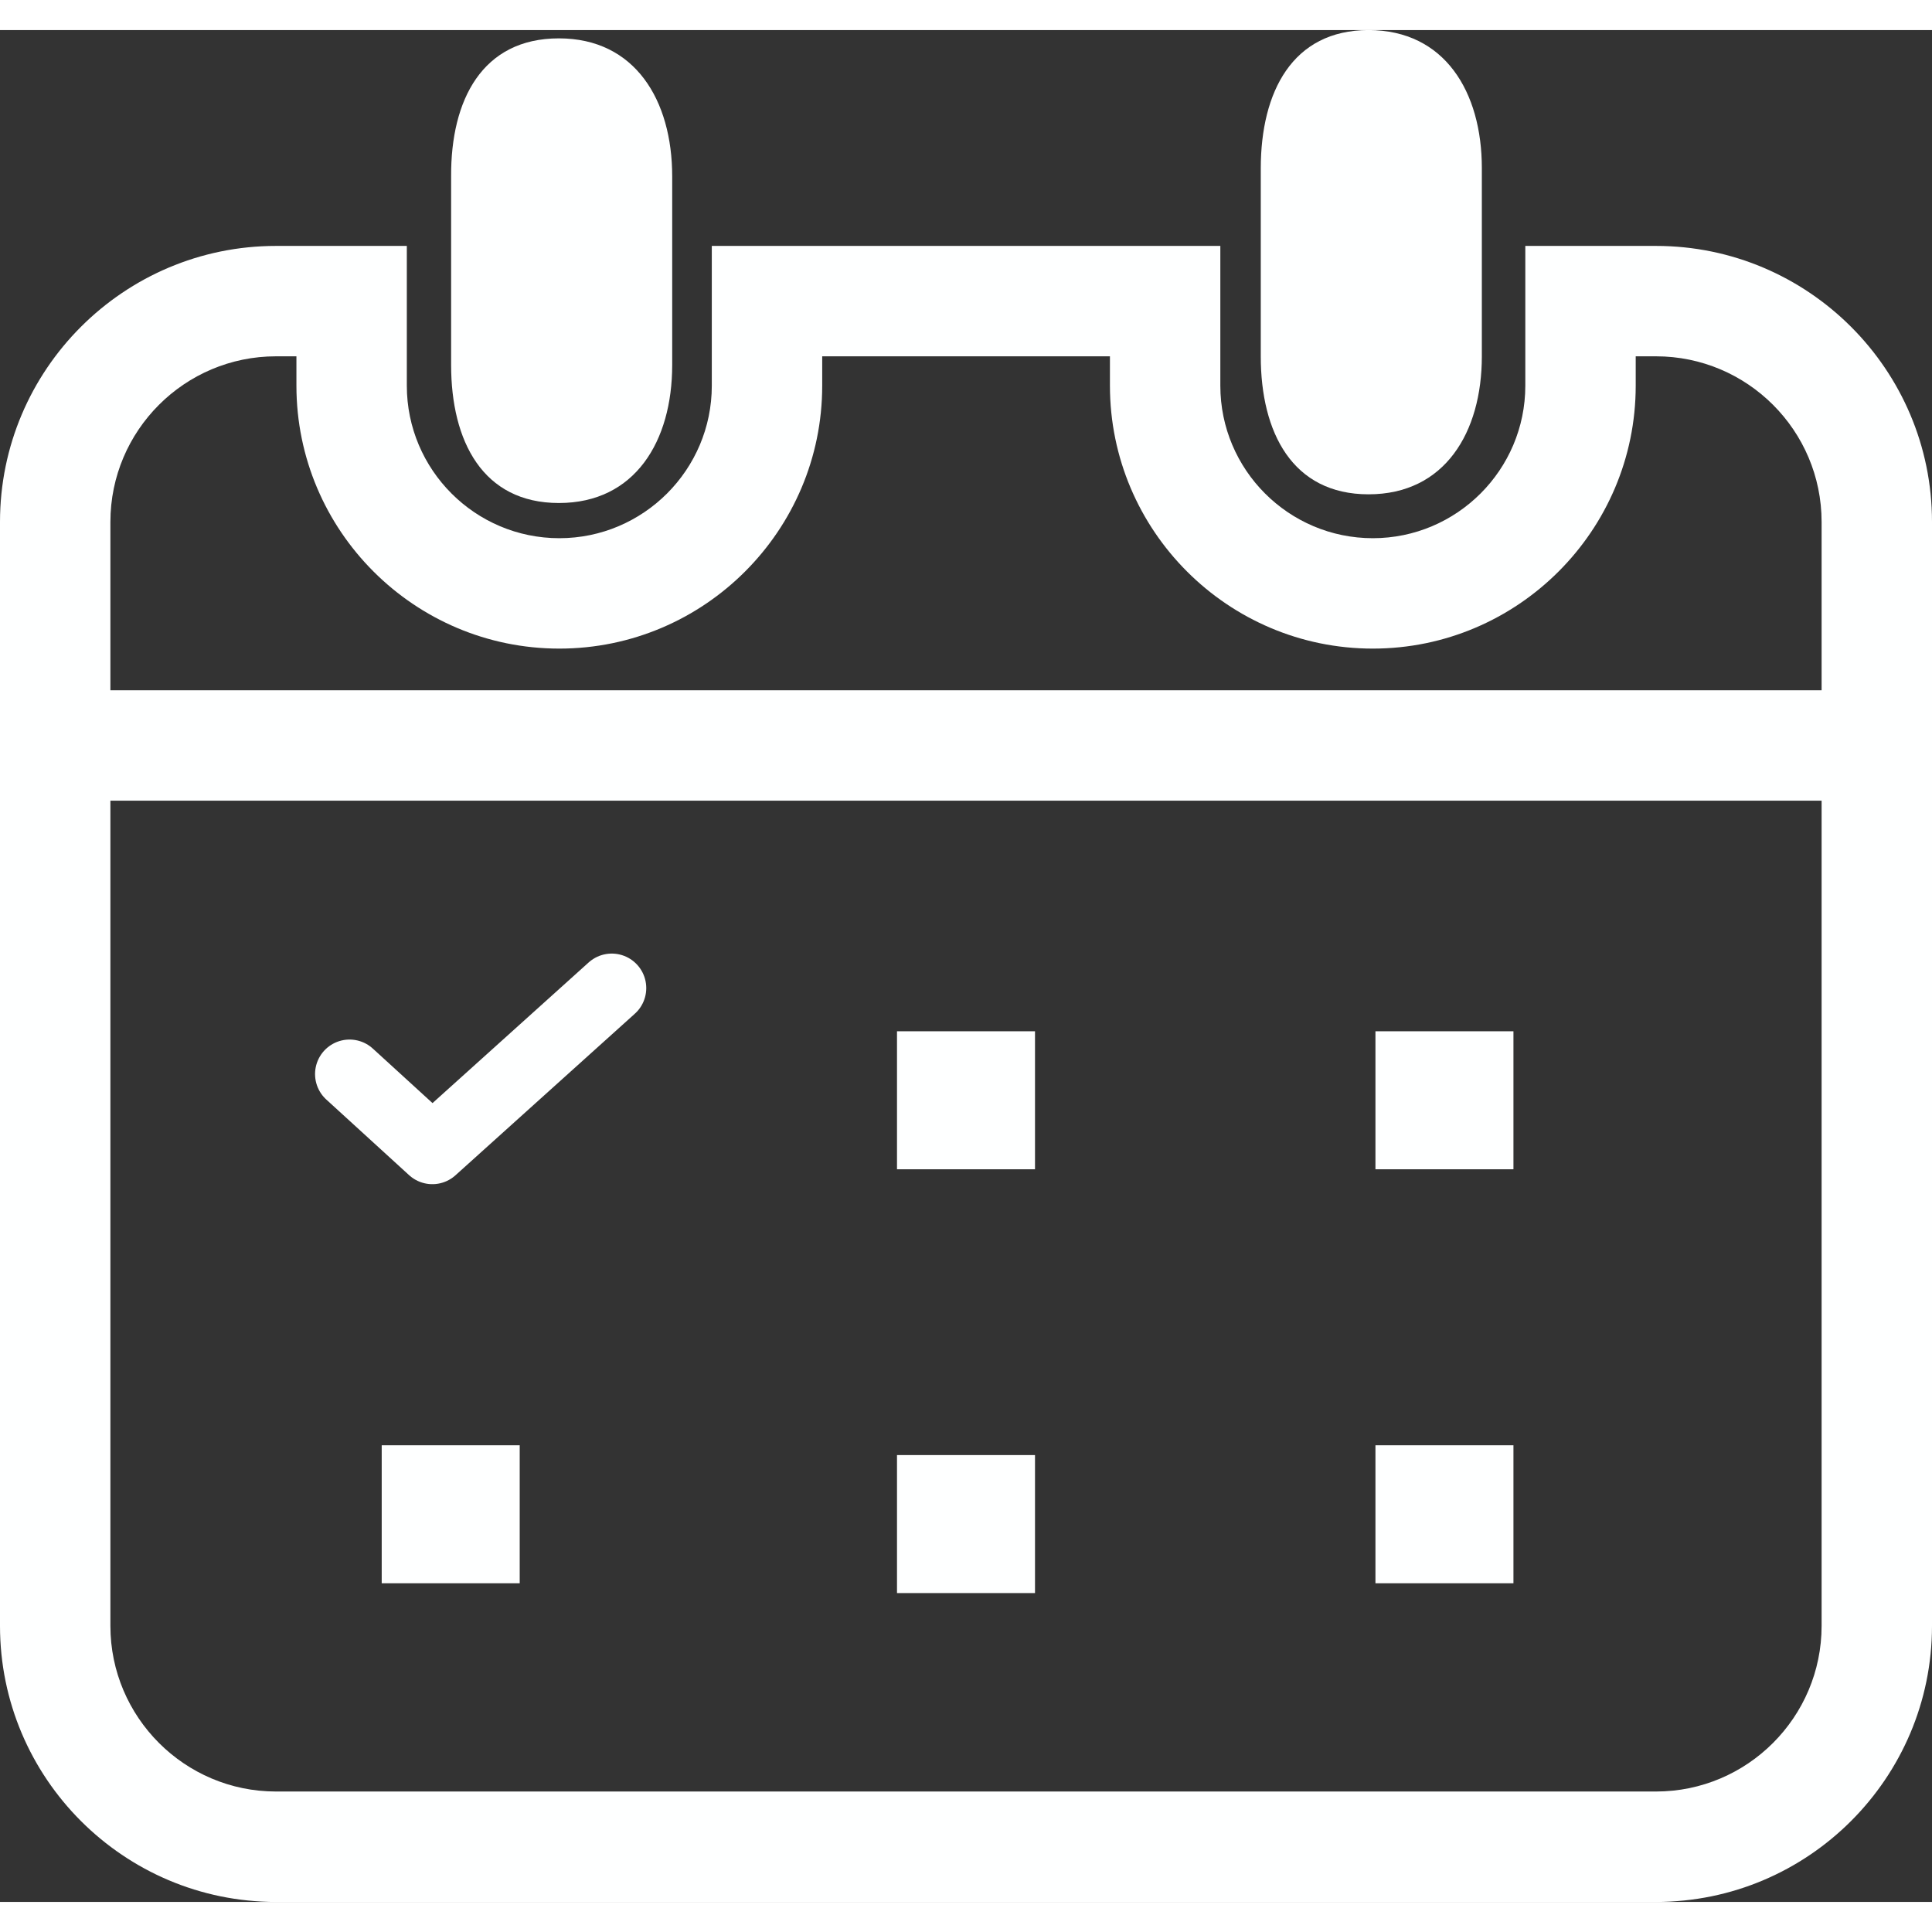 <svg xmlns="http://www.w3.org/2000/svg" width="17" height="17" viewBox="0 0 14 13.564">
  <rect x="0" y="0" width="14" height="13.564" fill="#333333" stroke="none"/>
  <g id="Grupo_3596" data-name="Grupo 3596" transform="translate(-199 77.564)">
    <g id="Sustracción_1" data-name="Sustracción 1" transform="translate(199 -76)" fill="none">
      <path d="M12,12H2a2,2,0,0,1-2-2V2A2,2,0,0,1,2,0h.948V1.013a1.105,1.105,0,1,0,2.21,0V0H8.843V1.013a1.105,1.105,0,1,0,2.21,0V0H12a2,2,0,0,1,2,2v8A2,2,0,0,1,12,12Z" stroke="none"/>
      <path d="M 12 11.2 C 12.662 11.2 13.2 10.661 13.2 10 L 13.2 2 C 13.2 1.338 12.662 0.8 12 0.8 L 11.853 0.8 L 11.853 1.013 C 11.853 2.063 10.998 2.918 9.948 2.918 C 8.897 2.918 8.043 2.063 8.043 1.013 L 8.043 0.8 L 5.958 0.8 L 5.958 1.013 C 5.958 2.063 5.103 2.918 4.053 2.918 C 3.002 2.918 2.148 2.063 2.148 1.013 L 2.148 0.8 L 2 0.8 C 1.338 0.8 0.8 1.338 0.8 2 L 0.8 10 C 0.8 10.661 1.338 11.2 2 11.2 L 12 11.2 M 12 12 L 2 12 C 0.897 12 2.716064386731887e-07 11.103 2.716064386731887e-07 10 L 2.716064386731887e-07 2 C 2.716064386731887e-07 0.897 0.897 2.731323149873788e-07 2 2.731323149873788e-07 L 2.948 2.731323149873788e-07 L 2.948 1.013 C 2.948 1.622 3.443 2.118 4.053 2.118 C 4.662 2.118 5.158 1.622 5.158 1.013 L 5.158 2.731323149873788e-07 L 8.843 2.731323149873788e-07 L 8.843 1.013 C 8.843 1.622 9.338 2.118 9.948 2.118 C 10.557 2.118 11.053 1.622 11.053 1.013 L 11.053 2.731323149873788e-07 L 12 2.731323149873788e-07 C 13.103 2.731323149873788e-07 14 0.897 14 2 L 14 10 C 14 11.103 13.103 12 12 12 Z" stroke="none" fill="#feffff"/>
    </g>
    <path id="Trazado_4" data-name="Trazado 4" d="M.937-.064c.552,0,.821.448.821,1V2.3c0,.552-.269,1-.821,1s-.781-.448-.781-1V.936C.157.384.385-.064.937-.064Z" transform="translate(207.98 -77.5)" fill="#feffff"/>
    <path id="Trazado_5" data-name="Trazado 5" d="M1-.054c.552,0,.821.448.821,1V2.313c0,.552-.269,1-.821,1s-.781-.448-.781-1V.946C.216.393.444-.054,1-.054Z" transform="translate(202.05 -77.45)" fill="#feffff"/>
    <path id="Trazado_2" data-name="Trazado 2" d="M199-60.356h13.283" transform="translate(0.359 -12.024)" fill="#fff" stroke="#feffff" stroke-width="0.8"/>
    <path id="Trazado_3" data-name="Trazado 3" d="M212-50.753l.6.548,1.3-1.171" transform="translate(-10.467 -19.246)" fill="none" stroke="#feffff" stroke-linecap="round" stroke-linejoin="round" stroke-width="0.5"/>
    <g id="Rectángulo_15" data-name="Rectángulo 15" transform="translate(208.467 -70.309)" fill="none" stroke="#feffff" stroke-width="1">
      <rect width="2" height="1" rx="0.5" stroke="none"/>
      <rect x="0.5" y="0.5" width="1" fill="none"/>
    </g>
    <g id="Rectángulo_18" data-name="Rectángulo 18" transform="translate(205 -70.309)" fill="none" stroke="#feffff" stroke-width="1">
      <rect width="2" height="1" rx="0.5" stroke="none"/>
      <rect x="0.5" y="0.5" width="1" fill="none"/>
    </g>
    <g id="Rectángulo_17" data-name="Rectángulo 17" transform="translate(208.467 -67.309)" fill="none" stroke="#feffff" stroke-width="1">
      <rect width="2" height="1" rx="0.5" stroke="none"/>
      <rect x="0.5" y="0.5" width="1" fill="none"/>
    </g>
    <g id="Rectángulo_19" data-name="Rectángulo 19" transform="translate(205 -67.238)" fill="none" stroke="#feffff" stroke-width="1">
      <rect width="2" height="1" rx="0.5" stroke="none"/>
      <rect x="0.5" y="0.5" width="1" fill="none"/>
    </g>
    <g id="Rectángulo_20" data-name="Rectángulo 20" transform="translate(201.266 -67.309)" fill="none" stroke="#feffff" stroke-width="1">
      <rect width="2" height="1" rx="0.5" stroke="none"/>
      <rect x="0.5" y="0.5" width="1" fill="none"/>
    </g>
  </g>
</svg>
